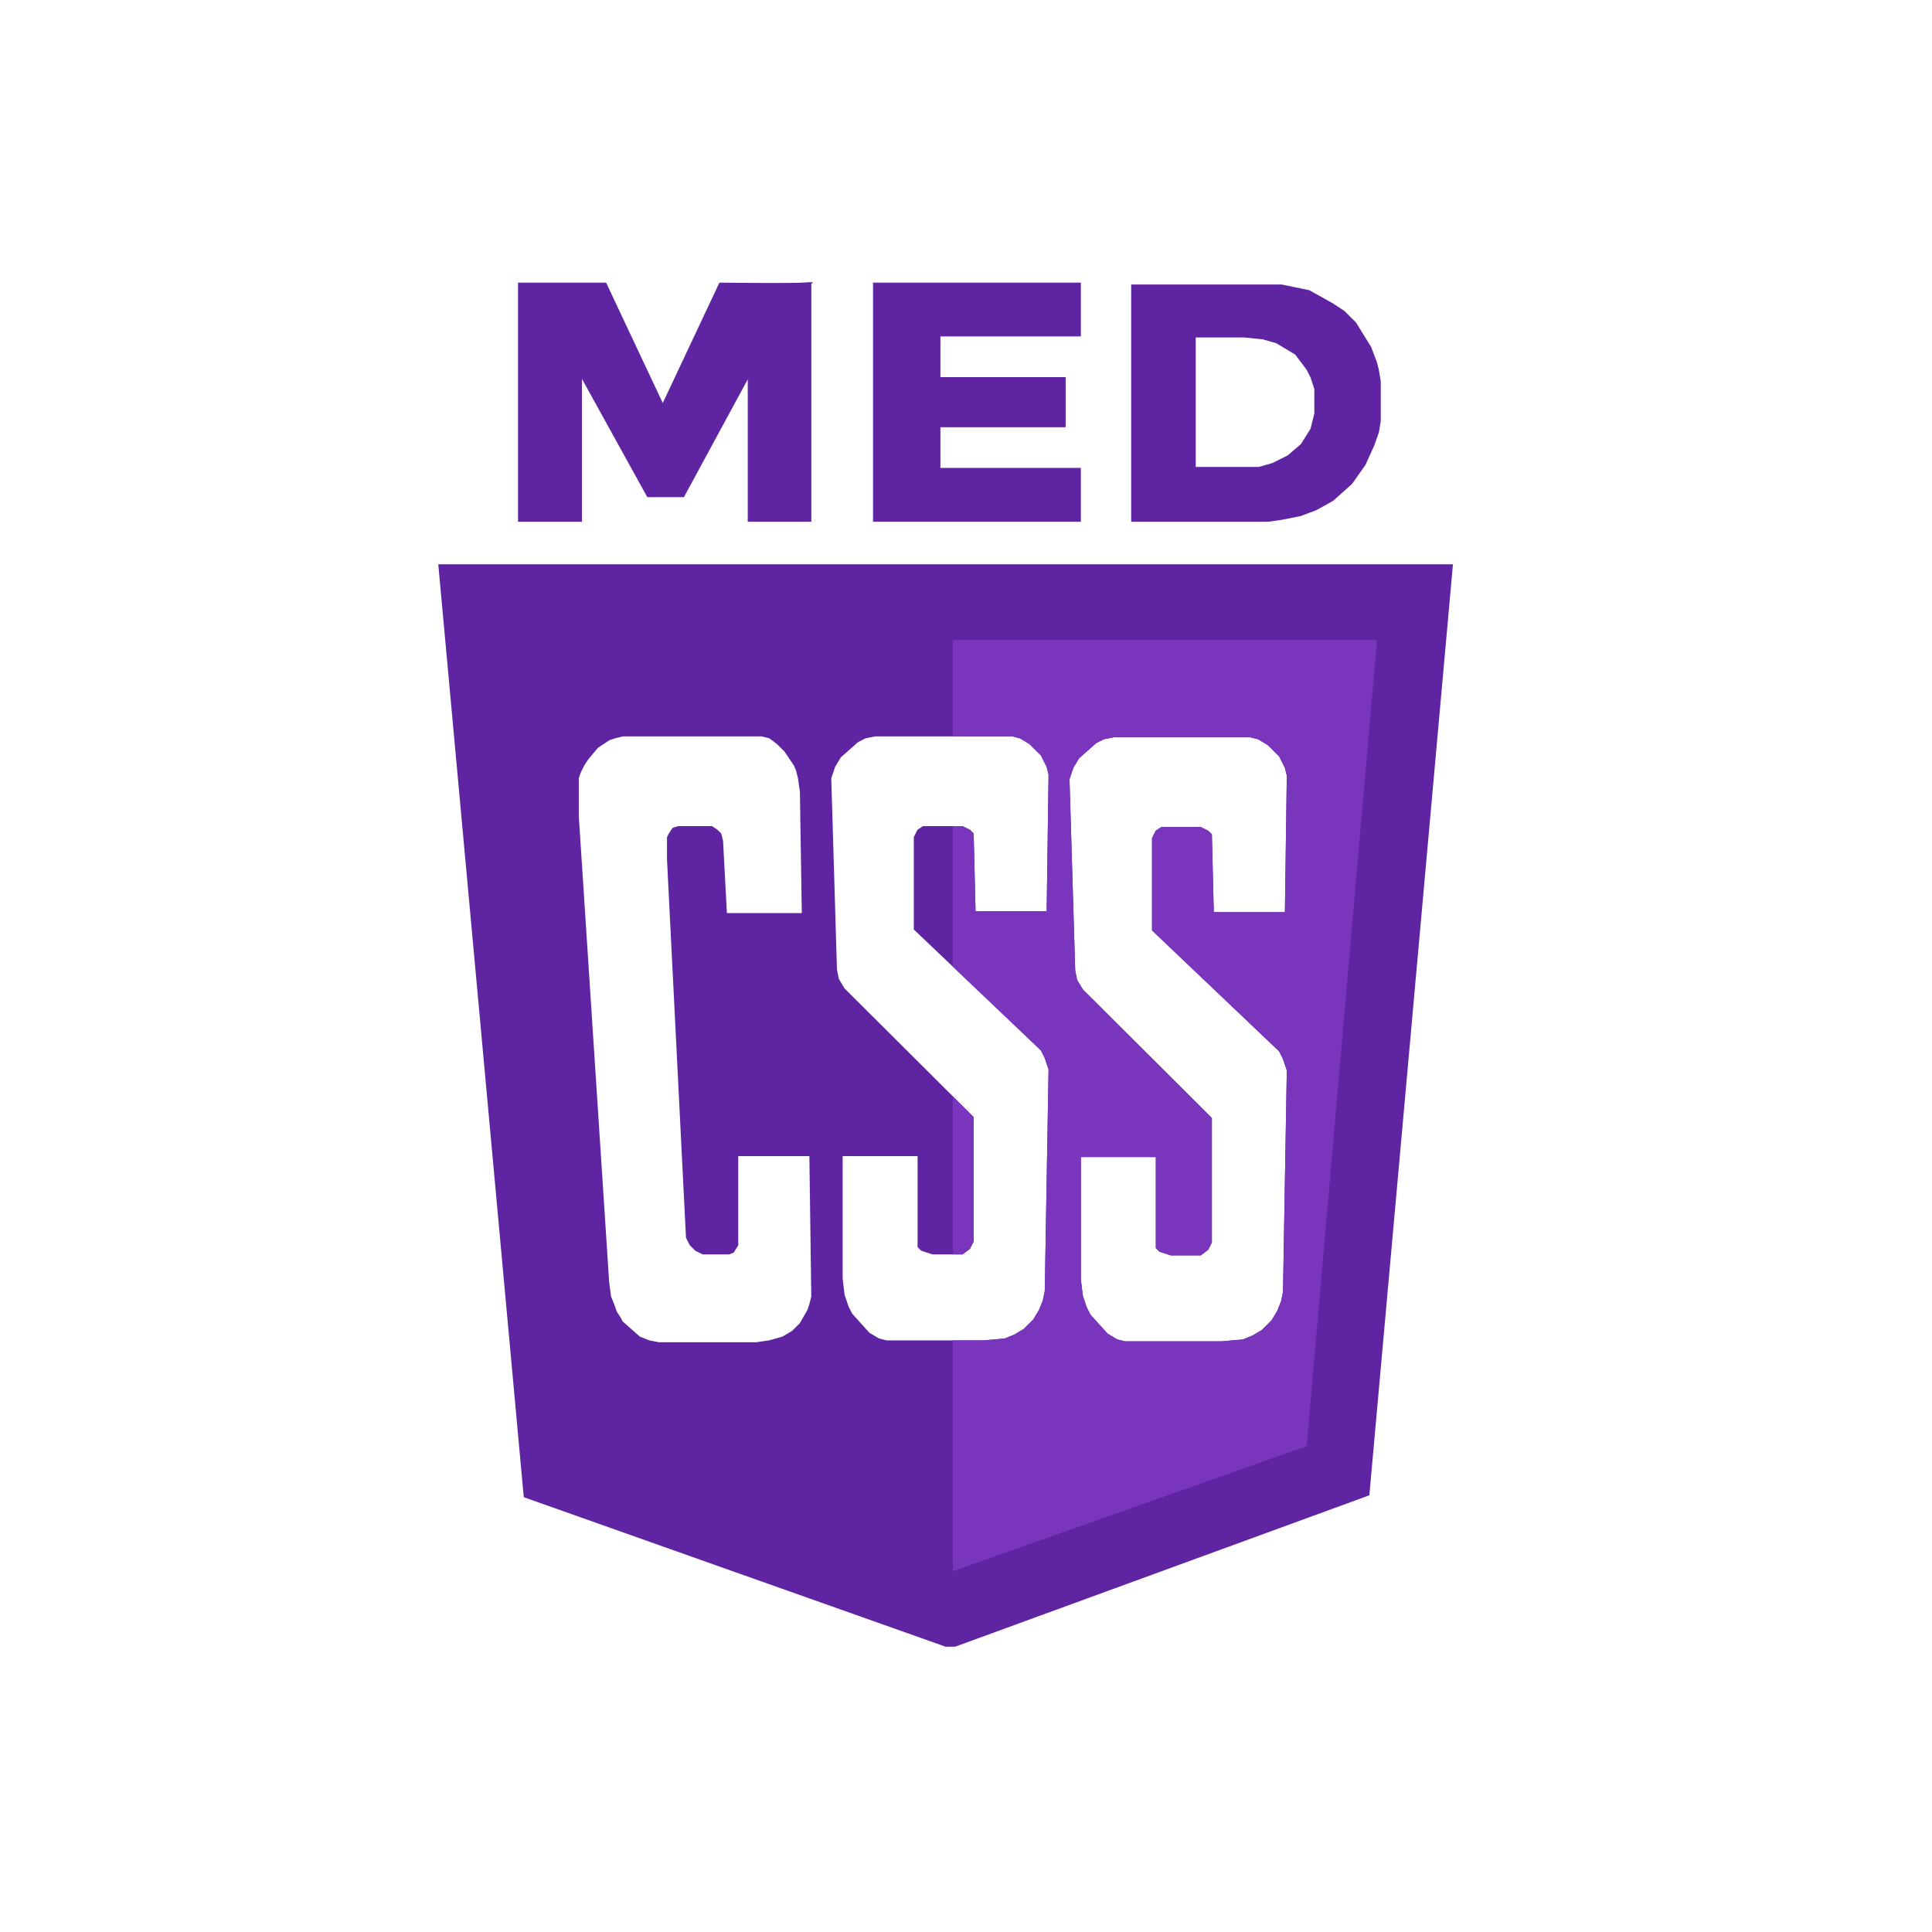 <svg width="2160" height="2160" viewBox="0 0 2160 2160" fill="none" xmlns="http://www.w3.org/2000/svg">
<path d="M650.121 582.803H579.687V316.467H677.313L740.982 451.749L804.652 316.467C829.766 316.819 883.389 317.312 896.972 316.467C910.555 315.621 908.998 316.115 906.522 316.467V582.803H836.486V422.156L764.328 555.324H724.004L650.121 421.64V582.803Z" fill="#5E24A1" stroke="#5E24A1"/>
<path d="M1207.89 582.803H976.559V316.467H1207.89V375.653H1050.84V422.156H1190.91V477.114H1050.84V523.617H1207.89V582.803Z" fill="#5E24A1" stroke="#5E24A1"/>
<path d="M1432.96 318.091L1463.73 324.432L1463.8 324.448L1463.87 324.485L1490.4 339.282L1490.42 339.291L1490.43 339.302L1503.17 347.757L1503.21 347.785L1503.24 347.819L1515.98 360.501L1516.02 360.543L1516.05 360.593L1533.03 388.073L1533.05 388.114L1533.07 388.159L1539.44 405.07L1539.45 405.096L1539.46 405.123L1541.58 413.579L1541.58 413.598L1541.59 413.619L1543.71 426.301L1543.71 426.342V470.814L1543.71 470.855L1541.59 483.538L1541.58 483.582L1541.56 483.624L1536.26 498.42L1536.25 498.44L1536.24 498.457L1526.69 519.595L1526.67 519.639L1526.65 519.677L1511.79 540.815L1511.76 540.862L1511.71 540.9L1490.49 559.924L1490.45 559.961L1490.4 559.989L1471.3 570.558L1471.27 570.576L1471.23 570.589L1454.25 576.93L1454.21 576.945L1454.18 576.953L1432.95 581.18L1432.92 581.184L1418.07 583.298L1418.03 583.303H1264.69V318.081H1432.91L1432.96 318.091ZM1336.85 377.266V522.003H1407.46L1407.52 521.984L1422.38 517.756L1422.42 517.744L1422.47 517.723L1439.44 509.268L1439.5 509.241L1439.55 509.201L1454.4 496.518L1454.46 496.468L1454.5 496.404L1465.11 479.494L1465.15 479.426L1465.17 479.349L1469.42 462.439L1469.43 462.379V434.756L1469.41 434.679L1465.16 421.997L1465.15 421.963L1465.14 421.931L1460.89 413.476L1460.87 413.436L1460.84 413.4L1448.11 396.49L1448.05 396.412L1447.97 396.361L1426.74 383.678L1426.69 383.645L1426.62 383.626L1411.77 379.399L1411.73 379.387L1411.68 379.382L1390.46 377.269L1390.43 377.266H1336.85Z" fill="#5E24A1"/>
<path d="M1624.36 631.465L1530.98 1671.45L1530.95 1671.76L1530.65 1671.87L1067.99 1840.97L1067.91 1841H1057.12L1057.04 1840.97L585.888 1673.99L585.586 1673.88L585.557 1673.56L490.053 631.466L490.003 630.92H1624.41L1624.36 631.465ZM696.294 823.289L687.805 825.404L687.786 825.407L687.768 825.414L681.401 827.528L681.338 827.549L681.282 827.585L674.915 831.814L668.548 836.041L668.487 836.081L668.441 836.137L657.83 848.82L657.812 848.84L657.798 848.862L653.553 855.203L653.535 855.229L653.521 855.257L649.277 863.712L649.261 863.744L649.25 863.778L647.127 870.119L647.102 870.196V912.57L647.103 912.586L681.06 1433.63L681.061 1433.65L681.062 1433.67L683.186 1449.52L683.193 1449.58L683.217 1449.64L687.461 1460.21L689.573 1466.52L689.595 1466.59L689.632 1466.64L693.859 1472.96L695.968 1477.16L696.011 1477.24L696.083 1477.31L715.184 1494.22L715.249 1494.28L715.33 1494.31L725.941 1498.54L725.984 1498.55L726.029 1498.56L736.641 1500.67L736.689 1500.68H845.012L845.047 1500.68L859.902 1498.57L859.937 1498.56L859.969 1498.55L874.825 1494.32L874.889 1494.31L874.945 1494.27L885.557 1487.93L885.609 1487.9L885.652 1487.86L894.142 1479.4L894.189 1479.35L894.223 1479.3L902.712 1464.5L902.737 1464.46L902.753 1464.41L904.875 1458.07L904.881 1458.05L904.886 1458.03L907.008 1449.58L907.023 1449.51V1449.45L904.9 1293.03L904.894 1292.53H825.375V1392.24L820.233 1400.43L815.17 1402.45H785.669L777.358 1398.31L771.106 1392.09L766.944 1383.8L745.728 961.146V935.924L747.782 931.829L751.914 925.655L758.043 923.622H796.012L802.21 927.737L806.323 931.834L808.399 940.106L812.643 1020.38L812.667 1020.86H896.419L896.411 1020.35L894.289 885.067V885.034L894.284 885.003L892.162 870.207L892.158 870.181L892.152 870.156L890.029 861.701L890.021 861.668L890.009 861.636L887.887 856.352L887.867 856.304L887.838 856.26L877.227 840.406L877.198 840.365L877.164 840.33L868.675 831.875L868.649 831.851L868.621 831.829L860.132 825.487L860.051 825.428L859.953 825.404L851.464 823.289L851.404 823.275H696.354L696.294 823.289ZM1244.98 824.329L1244.93 824.339L1234.32 826.452L1234.26 826.466L1234.2 826.495L1225.71 830.723L1225.65 830.752L1225.6 830.796L1206.5 847.706L1206.44 847.757L1206.4 847.822L1200.03 858.392L1200.01 858.439L1199.99 858.491L1195.74 871.174L1195.72 871.258L1195.72 871.348L1202.08 1084.84L1202.09 1084.88L1202.09 1084.92L1204.22 1095.49L1204.23 1095.58L1204.28 1095.65L1210.65 1106.22L1210.68 1106.27L1210.72 1106.32L1354.89 1249.91V1389.09L1350.75 1397.33L1342.49 1403.51H1308.78L1296.24 1399.34L1292.22 1395.34V1293.59H1208.45V1430.46L1208.46 1430.49L1210.58 1448.45L1210.58 1448.5L1210.6 1448.55L1214.84 1461.24L1214.86 1461.27L1214.87 1461.3L1219.12 1469.76L1219.15 1469.82L1219.19 1469.87L1238.29 1491.01L1238.34 1491.06L1238.41 1491.1L1249.02 1497.44L1249.08 1497.48L1249.15 1497.5L1257.64 1499.61L1257.7 1499.63H1366.03L1366.05 1499.62L1389.39 1497.51L1389.46 1497.5L1389.53 1497.48L1400.14 1493.25L1400.18 1493.23L1400.22 1493.21L1410.83 1486.87L1410.88 1486.84L1410.92 1486.8L1421.54 1476.23L1421.58 1476.18L1421.61 1476.13L1427.98 1465.56L1428 1465.53L1428.01 1465.49L1432.26 1454.92L1432.28 1454.88L1432.28 1454.83L1434.41 1444.27L1434.42 1444.22L1434.42 1444.18L1438.66 1196.86L1438.66 1196.78L1438.63 1196.7L1434.39 1184.01L1434.38 1183.98L1434.36 1183.95L1430.12 1175.49L1430.08 1175.41L1430.02 1175.35L1287.98 1040.22V936.979L1292.11 928.748L1298.24 924.677H1342.54L1350.85 928.815L1354.9 932.844L1357.01 1019.31L1357.03 1019.8H1436.53L1436.54 1019.3L1438.66 867.112L1438.66 867.046L1438.65 866.984L1436.52 858.529L1436.51 858.475L1436.49 858.425L1430.12 845.742L1430.08 845.67L1430.02 845.612L1417.29 832.93L1417.25 832.887L1417.19 832.856L1406.58 826.514L1406.52 826.476L1406.45 826.458L1397.96 824.344L1397.9 824.329H1244.98ZM978.584 823.284L967.972 825.398L967.906 825.411L967.847 825.441L959.357 829.668L959.299 829.697L959.249 829.741L940.148 846.652L940.091 846.702L940.052 846.768L933.685 857.337L933.656 857.384L933.639 857.437L929.394 870.119L929.366 870.203L929.368 870.293L935.735 1083.78L935.736 1083.83L935.745 1083.87L937.867 1094.44L937.885 1094.52L937.929 1094.6L944.296 1105.17L944.328 1105.22L944.371 1105.26L1088.54 1248.85V1388.04L1084.4 1396.28L1076.14 1402.45H1042.43L1029.89 1398.29L1025.87 1394.29V1292.53H942.102V1429.4L942.105 1429.43L944.228 1447.4L944.233 1447.45L944.25 1447.5L948.495 1460.18L948.506 1460.22L948.522 1460.25L952.767 1468.7L952.797 1468.76L952.843 1468.81L971.943 1489.95L971.993 1490.01L972.058 1490.05L982.669 1496.39L982.733 1496.42L982.805 1496.44L991.294 1498.56L991.354 1498.57H1099.68L1099.7 1498.57L1123.04 1496.46L1123.12 1496.45L1123.18 1496.42L1133.79 1492.19L1133.83 1492.18L1133.87 1492.16L1144.48 1485.82L1144.53 1485.79L1144.57 1485.74L1155.19 1475.17L1155.23 1475.13L1155.26 1475.08L1161.63 1464.51L1161.65 1464.47L1161.66 1464.44L1165.91 1453.87L1165.93 1453.83L1165.93 1453.78L1168.06 1443.21L1168.07 1443.17L1168.07 1443.12L1172.31 1195.81L1172.31 1195.72L1172.29 1195.64L1168.04 1182.96L1168.03 1182.92L1168.01 1182.89L1163.77 1174.44L1163.73 1174.36L1163.67 1174.3L1021.63 1039.17V935.924L1025.76 927.694L1031.89 923.622H1076.19L1084.5 927.76L1088.55 931.789L1090.66 1018.26L1090.68 1018.74H1170.18L1170.19 1018.25L1172.31 866.057L1172.31 865.991L1172.3 865.929L1170.17 857.474L1170.16 857.42L1170.14 857.37L1163.77 844.688L1163.73 844.615L1163.67 844.558L1150.94 831.875L1150.9 831.832L1150.84 831.801L1140.23 825.459L1140.17 825.421L1140.1 825.404L1131.61 823.289L1131.55 823.275H978.632L978.584 823.284Z" fill="#5E24A1"/>
<path d="M1539.47 716.014L1460.94 1616.49L1460.92 1616.81L1460.61 1616.91L1065.86 1756.42L1065.2 1756.66V1498.57H1099.68L1099.7 1498.57L1123.04 1496.45L1123.11 1496.45L1123.18 1496.42L1133.79 1492.19L1133.83 1492.18L1133.87 1492.16L1144.48 1485.82L1144.53 1485.78L1144.57 1485.74L1155.19 1475.17L1155.23 1475.13L1155.26 1475.07L1161.63 1464.51L1161.65 1464.47L1161.66 1464.43L1165.91 1453.86L1165.93 1453.82L1165.93 1453.78L1168.06 1443.21L1168.06 1443.16L1168.07 1443.12L1172.31 1195.81L1172.31 1195.72L1172.28 1195.64L1168.04 1182.96L1168.03 1182.92L1168.01 1182.89L1163.77 1174.44L1163.73 1174.36L1163.67 1174.3L1065.2 1080.61V923.62H1076.19L1084.5 927.757L1088.55 931.787L1090.66 1018.25L1090.68 1018.74H1170.18L1170.19 1018.25L1172.31 866.054L1172.31 865.989L1172.3 865.926L1170.17 857.471L1170.16 857.418L1170.14 857.368L1163.77 844.685L1163.73 844.613L1163.67 844.555L1150.94 831.873L1150.9 831.83L1150.84 831.798L1140.23 825.457L1140.17 825.419L1140.1 825.401L1131.61 823.287L1131.55 823.272H1065.2V715.471H1539.52L1539.47 716.014ZM1244.98 824.331L1244.93 824.34L1234.32 826.454L1234.26 826.467L1234.2 826.497L1225.71 830.724L1225.65 830.754L1225.6 830.797L1206.5 847.708L1206.44 847.758L1206.4 847.824L1200.03 858.393L1200.01 858.44L1199.99 858.493L1195.74 871.175L1195.72 871.259L1195.72 871.349L1202.09 1084.84L1202.09 1084.88L1202.1 1084.92L1204.22 1095.49L1204.23 1095.58L1204.28 1095.65L1210.65 1106.22L1210.68 1106.27L1210.72 1106.32L1354.89 1249.91V1389.09L1350.75 1397.33L1342.49 1403.51H1308.78L1296.24 1399.34L1292.22 1395.34V1293.59H1208.45V1430.46L1208.46 1430.49L1210.58 1448.45L1210.58 1448.51L1210.6 1448.55L1214.85 1461.24L1214.86 1461.27L1214.87 1461.3L1219.12 1469.76L1219.15 1469.82L1219.19 1469.87L1238.29 1491.01L1238.34 1491.06L1238.41 1491.1L1249.02 1497.44L1249.08 1497.48L1249.15 1497.5L1257.64 1499.61L1257.7 1499.63H1366.03L1366.05 1499.62L1389.39 1497.51L1389.47 1497.5L1389.53 1497.48L1400.15 1493.25L1400.18 1493.23L1400.22 1493.21L1410.83 1486.87L1410.88 1486.84L1410.92 1486.8L1421.54 1476.23L1421.58 1476.19L1421.61 1476.13L1427.98 1465.56L1428 1465.53L1428.01 1465.49L1432.26 1454.92L1432.28 1454.88L1432.28 1454.84L1434.41 1444.27L1434.42 1444.22L1434.42 1444.18L1438.66 1196.86L1438.66 1196.78L1438.64 1196.7L1434.39 1184.02L1434.38 1183.98L1434.36 1183.95L1430.12 1175.49L1430.08 1175.42L1430.02 1175.36L1287.98 1040.22V936.98L1292.11 928.75L1298.24 924.678H1342.54L1350.85 928.816L1354.9 932.845L1357.01 1019.31L1357.03 1019.8H1436.53L1436.54 1019.31L1438.66 867.113L1438.66 867.047L1438.65 866.985L1436.52 858.53L1436.51 858.476L1436.49 858.426L1430.12 845.744L1430.08 845.672L1430.02 845.614L1417.29 832.931L1417.25 832.888L1417.19 832.857L1406.58 826.515L1406.52 826.477L1406.45 826.46L1397.96 824.345L1397.9 824.331H1244.98ZM1088.54 1248.85V1388.03L1084.4 1396.28L1076.14 1402.45H1065.2V1225.6L1088.54 1248.85Z" fill="#7936BC"/>
</svg>
